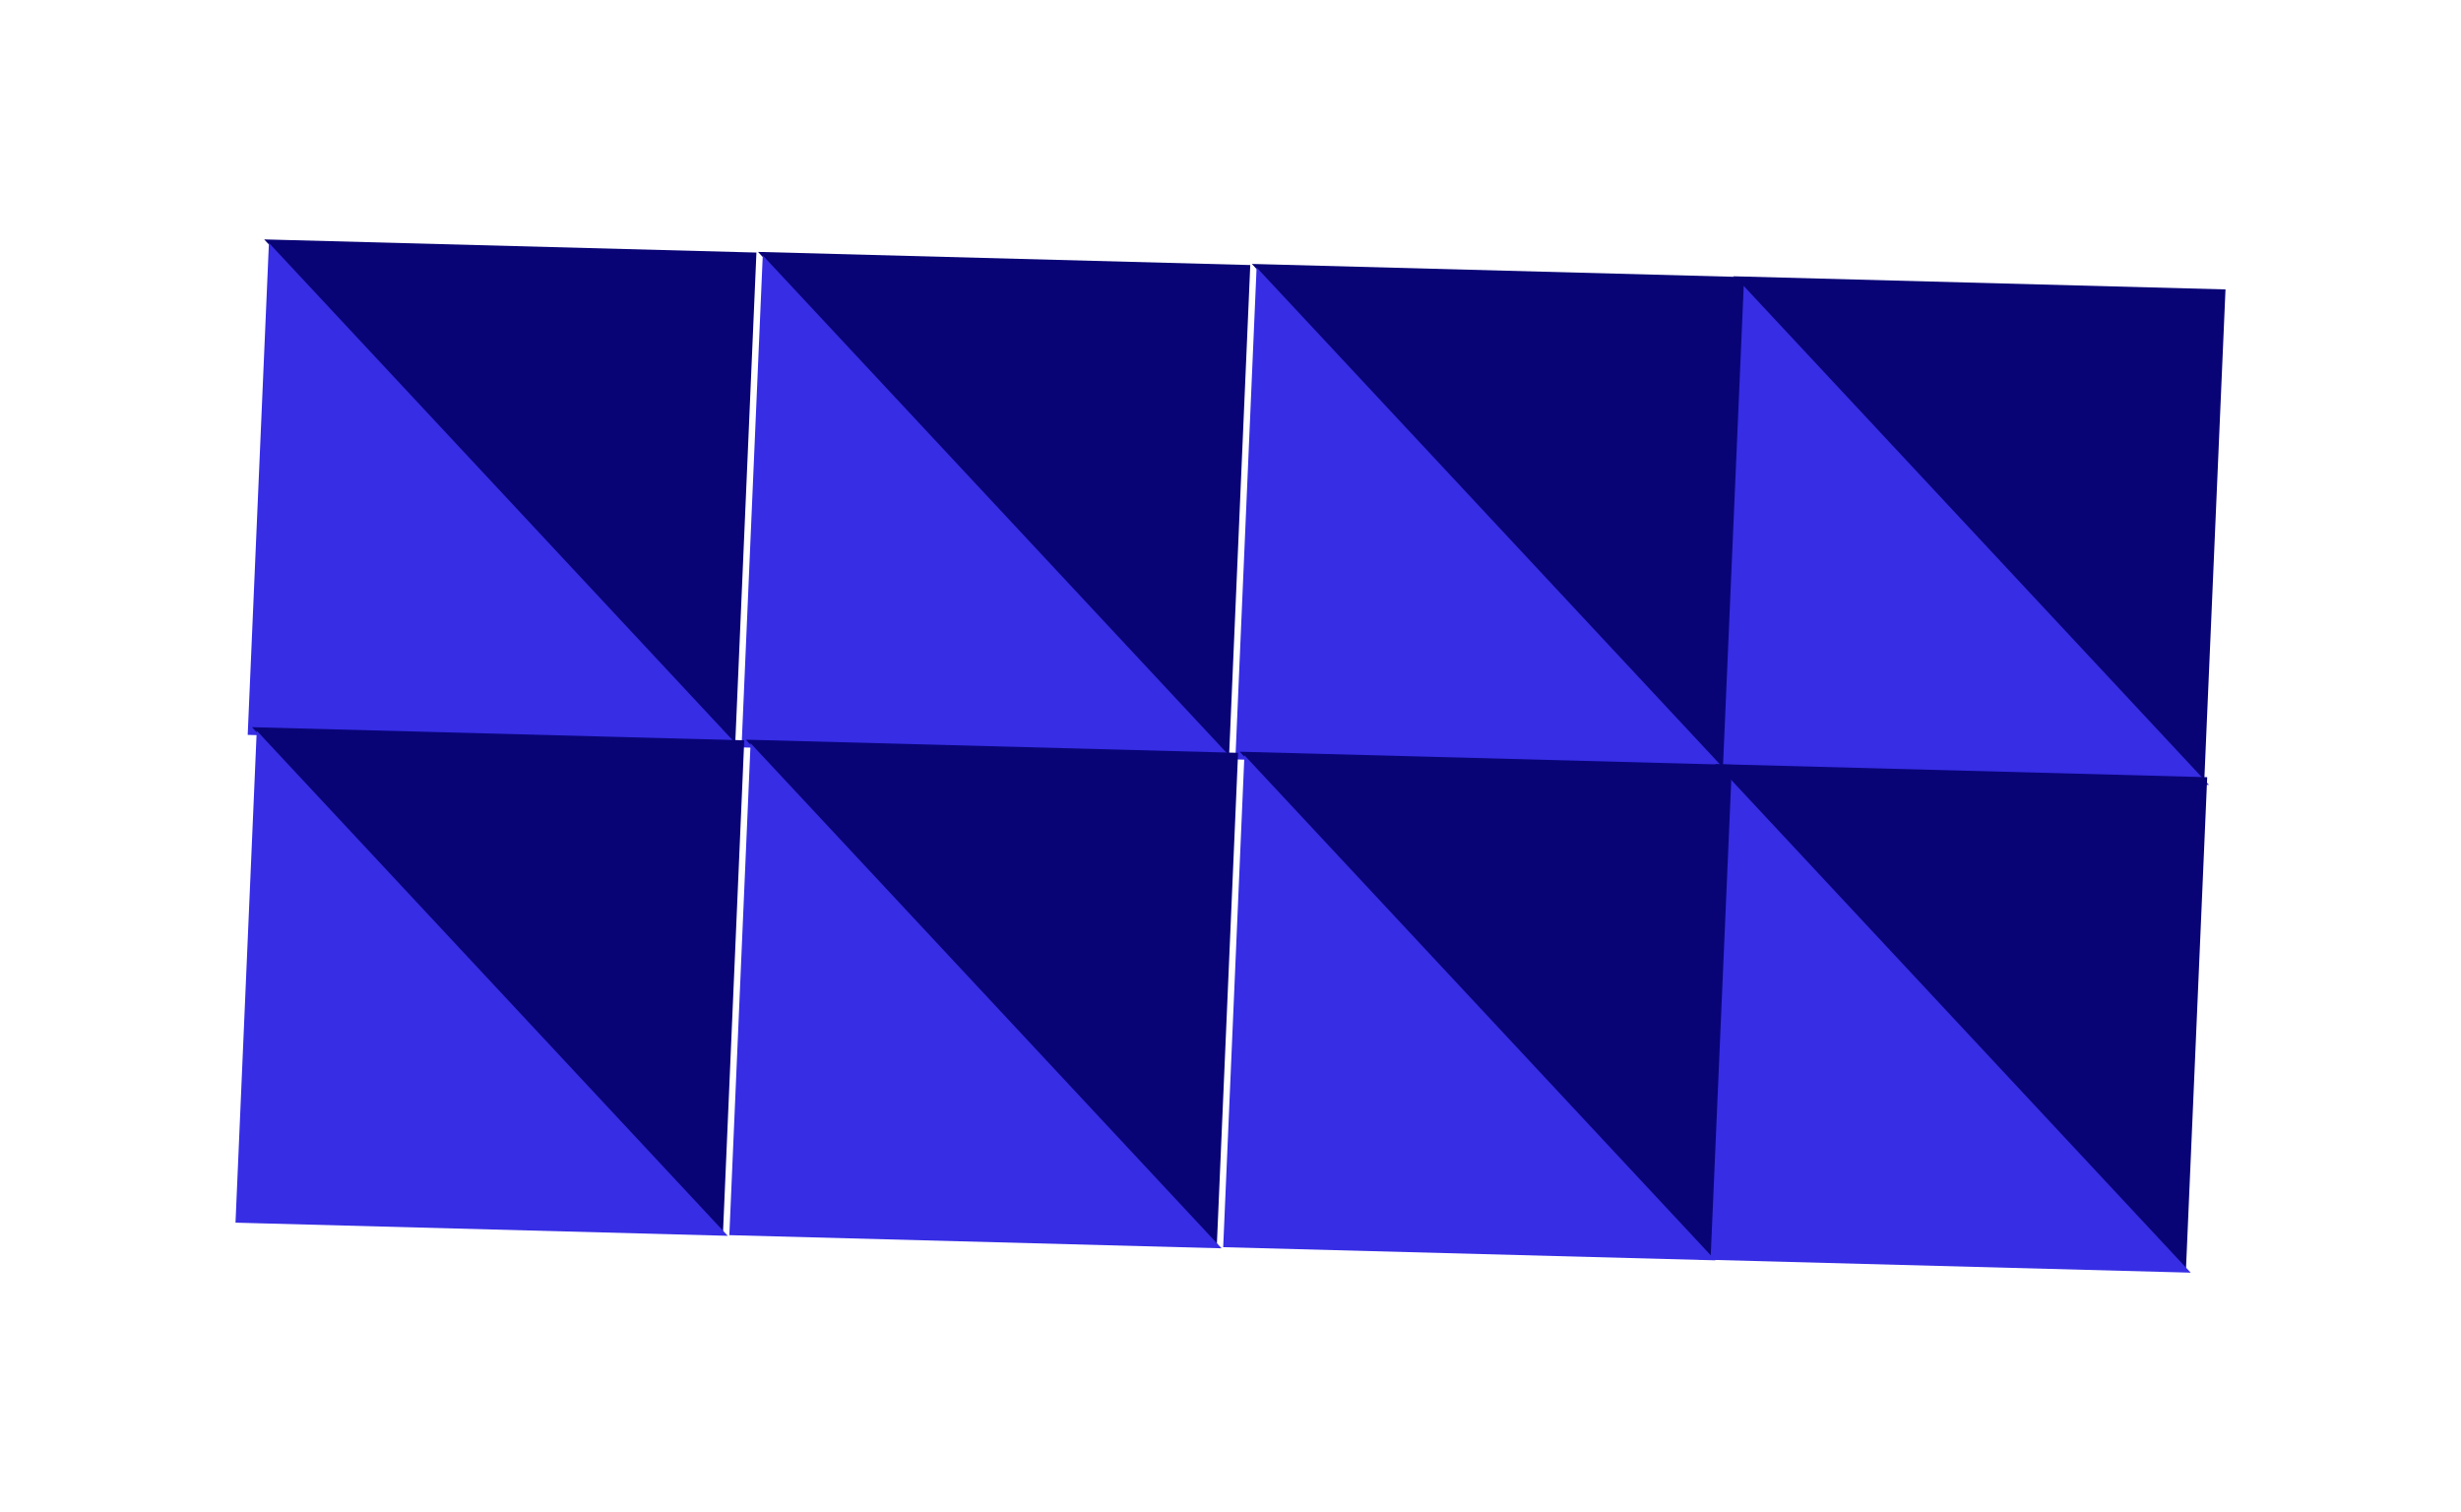 <svg xmlns="http://www.w3.org/2000/svg" width="371.742" height="228.409" viewBox="0 0 371.742 228.409">
  <g id="Group_19" data-name="Group 19" transform="translate(-1462.511 -143.949)">
    <g id="Group_11" data-name="Group 11" transform="translate(1685.66 221.737) rotate(-43)">
      <path id="Polygon_3" data-name="Polygon 3" d="M52.162,0l52.162,53.027H0Z" transform="translate(105.892 0) rotate(90)" fill="#090476"/>
      <path id="Polygon_4" data-name="Polygon 4" d="M52.162,0l52.162,53.027H0Z" transform="translate(0 105.202) rotate(-90)" fill="#362de4"/>
    </g>
    <g id="Group_12" data-name="Group 12" transform="translate(1612.945 219.872) rotate(-43)">
      <path id="Polygon_3-2" data-name="Polygon 3" d="M52.162,0l52.162,53.027H0Z" transform="translate(105.892 0) rotate(90)" fill="#090476"/>
      <path id="Polygon_4-2" data-name="Polygon 4" d="M52.162,0l52.162,53.027H0Z" transform="translate(0 105.202) rotate(-90)" fill="#362de4"/>
    </g>
    <g id="Group_13" data-name="Group 13" transform="translate(1538.349 218.055) rotate(-43)">
      <path id="Polygon_3-3" data-name="Polygon 3" d="M52.162,0l52.162,53.027H0Z" transform="translate(105.892 0) rotate(90)" fill="#090476"/>
      <path id="Polygon_4-3" data-name="Polygon 4" d="M52.162,0l52.162,53.027H0Z" transform="translate(0 105.202) rotate(-90)" fill="#362de4"/>
    </g>
    <g id="Group_14" data-name="Group 14" transform="translate(1463.753 216.167) rotate(-43)">
      <path id="Polygon_3-4" data-name="Polygon 3" d="M52.162,0l52.162,53.027H0Z" transform="translate(105.892 0) rotate(90)" fill="#090476"/>
      <path id="Polygon_4-4" data-name="Polygon 4" d="M52.162,0l52.162,53.027H0Z" transform="translate(0 105.202) rotate(-90)" fill="#362de4"/>
    </g>
    <g id="Group_15" data-name="Group 15" transform="translate(1682.898 295.418) rotate(-43)">
      <path id="Polygon_3-5" data-name="Polygon 3" d="M52.162,0l52.162,53.027H0Z" transform="translate(105.892 0) rotate(90)" fill="#090476"/>
      <path id="Polygon_4-5" data-name="Polygon 4" d="M52.162,0l52.162,53.027H0Z" transform="translate(0 105.202) rotate(-90)" fill="#362de4"/>
    </g>
    <g id="Group_16" data-name="Group 16" transform="translate(1611.104 293.554) rotate(-43)">
      <path id="Polygon_3-6" data-name="Polygon 3" d="M52.162,0l52.162,53.027H0Z" transform="translate(105.892 0) rotate(90)" fill="#090476"/>
      <path id="Polygon_4-6" data-name="Polygon 4" d="M52.162,0l52.162,53.027H0Z" transform="translate(0 105.202) rotate(-90)" fill="#362de4"/>
    </g>
    <g id="Group_17" data-name="Group 17" transform="translate(1536.508 291.737) rotate(-43)">
      <path id="Polygon_3-7" data-name="Polygon 3" d="M52.162,0l52.162,53.027H0Z" transform="translate(105.892 0) rotate(90)" fill="#090476"/>
      <path id="Polygon_4-7" data-name="Polygon 4" d="M52.162,0l52.162,53.027H0Z" transform="translate(0 105.202) rotate(-90)" fill="#362de4"/>
    </g>
    <g id="Group_18" data-name="Group 18" transform="translate(1461.912 289.849) rotate(-43)">
      <path id="Polygon_3-8" data-name="Polygon 3" d="M52.162,0l52.162,53.027H0Z" transform="translate(105.892 0) rotate(90)" fill="#090476"/>
      <path id="Polygon_4-8" data-name="Polygon 4" d="M52.162,0l52.162,53.027H0Z" transform="translate(0 105.202) rotate(-90)" fill="#362de4"/>
    </g>
  </g>
</svg>
